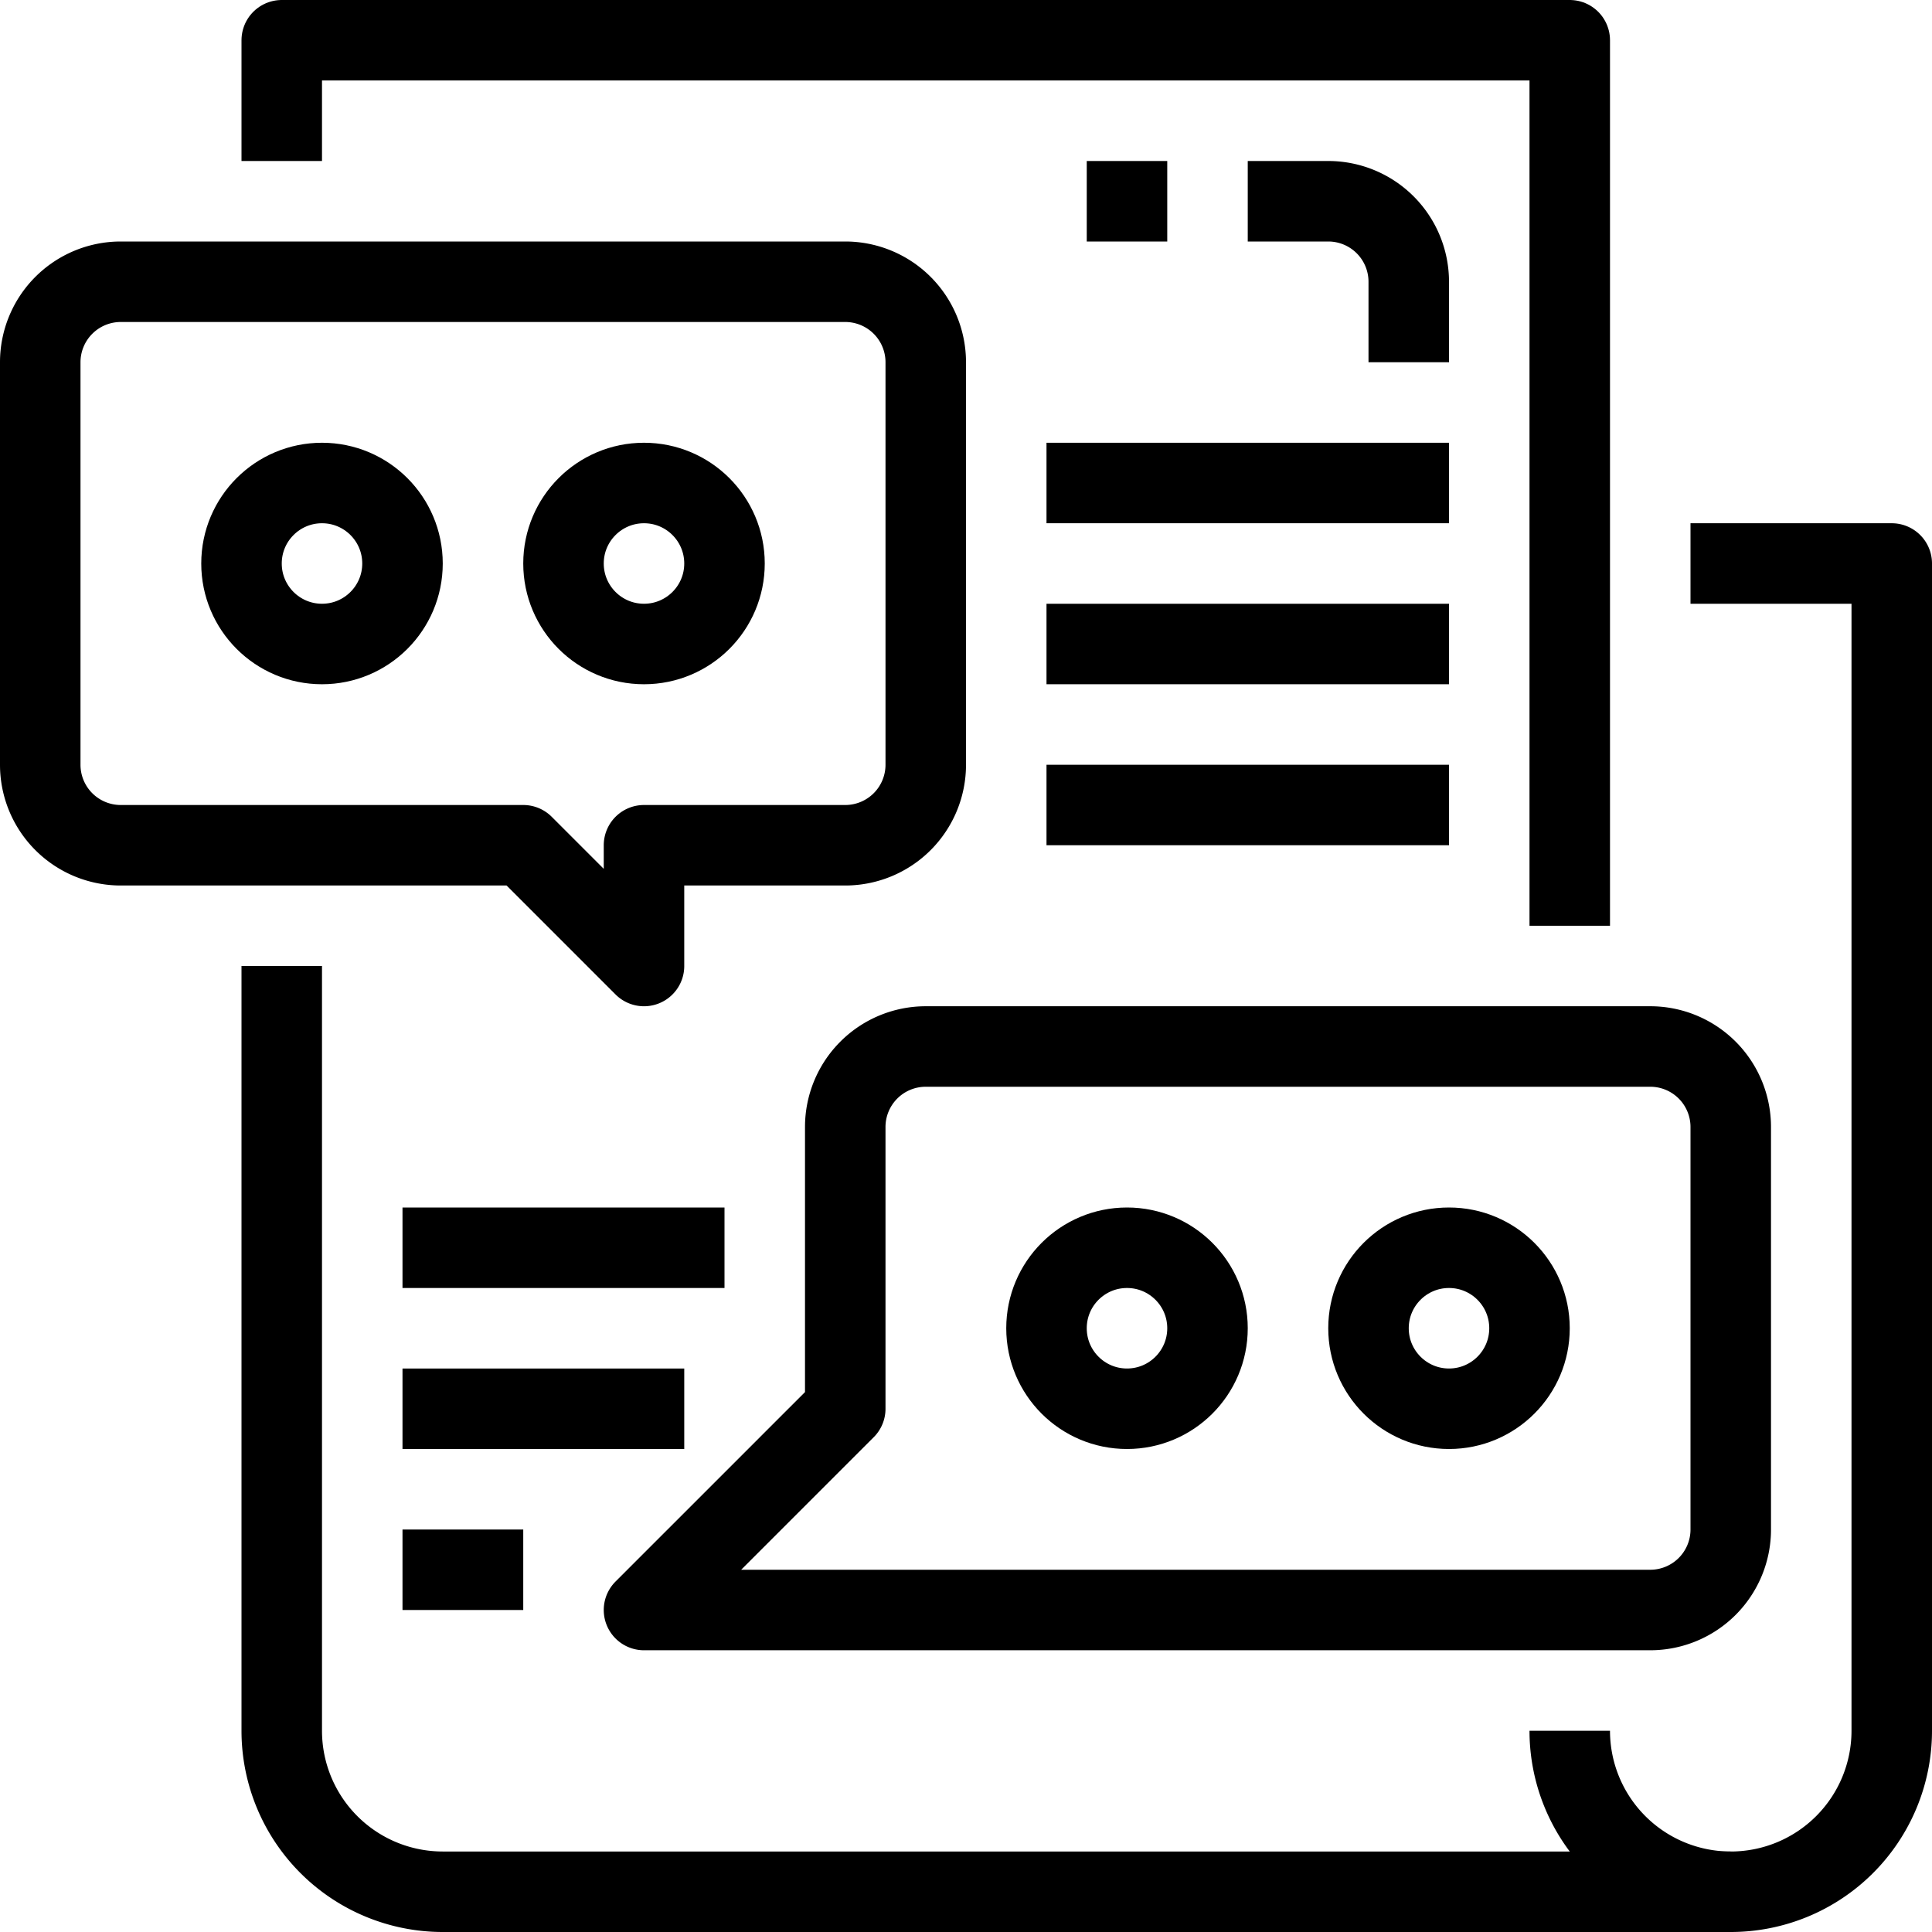 <svg xmlns="http://www.w3.org/2000/svg" viewBox="0 0 48 48"><defs><style>.cls-1{fill:none;stroke:#000;stroke-linejoin:round;stroke-width:2px;}</style></defs><title>15-jude_1</title><g id="_16-news" data-name="16-news"><polyline class="cls-1" points="7 4 7 1 39 1 39 23"/><path class="cls-1" d="M42,14h5V43a4,4,0,0,1-8,0"/><path class="cls-1" d="M43,47H11a4,4,0,0,1-4-4V24"/><path class="cls-1" d="M21,7H3A2,2,0,0,0,1,9V19a2,2,0,0,0,2,2H13l3,3V21h5a2,2,0,0,0,2-2V9A2,2,0,0,0,21,7Z"/><path class="cls-1" d="M41,26H23a2,2,0,0,0-2,2v7l-5,5H41a2,2,0,0,0,2-2V28A2,2,0,0,0,41,26Z"/><path class="cls-1" d="M35,9V7a2,2,0,0,0-2-2H31"/><line class="cls-1" x1="29" y1="5" x2="27" y2="5"/><line class="cls-1" x1="36" y1="12" x2="26" y2="12"/><line class="cls-1" x1="36" y1="16" x2="26" y2="16"/><line class="cls-1" x1="36" y1="20" x2="26" y2="20"/><line class="cls-1" x1="18" y1="31" x2="10" y2="31"/><line class="cls-1" x1="17" y1="35" x2="10" y2="35"/><line class="cls-1" x1="13" y1="39" x2="10" y2="39"/><circle class="cls-1" cx="8" cy="14" r="2"/><circle class="cls-1" cx="16" cy="14" r="2"/><circle class="cls-1" cx="28" cy="33" r="2"/><circle class="cls-1" cx="36" cy="33" r="2"/></g></svg>